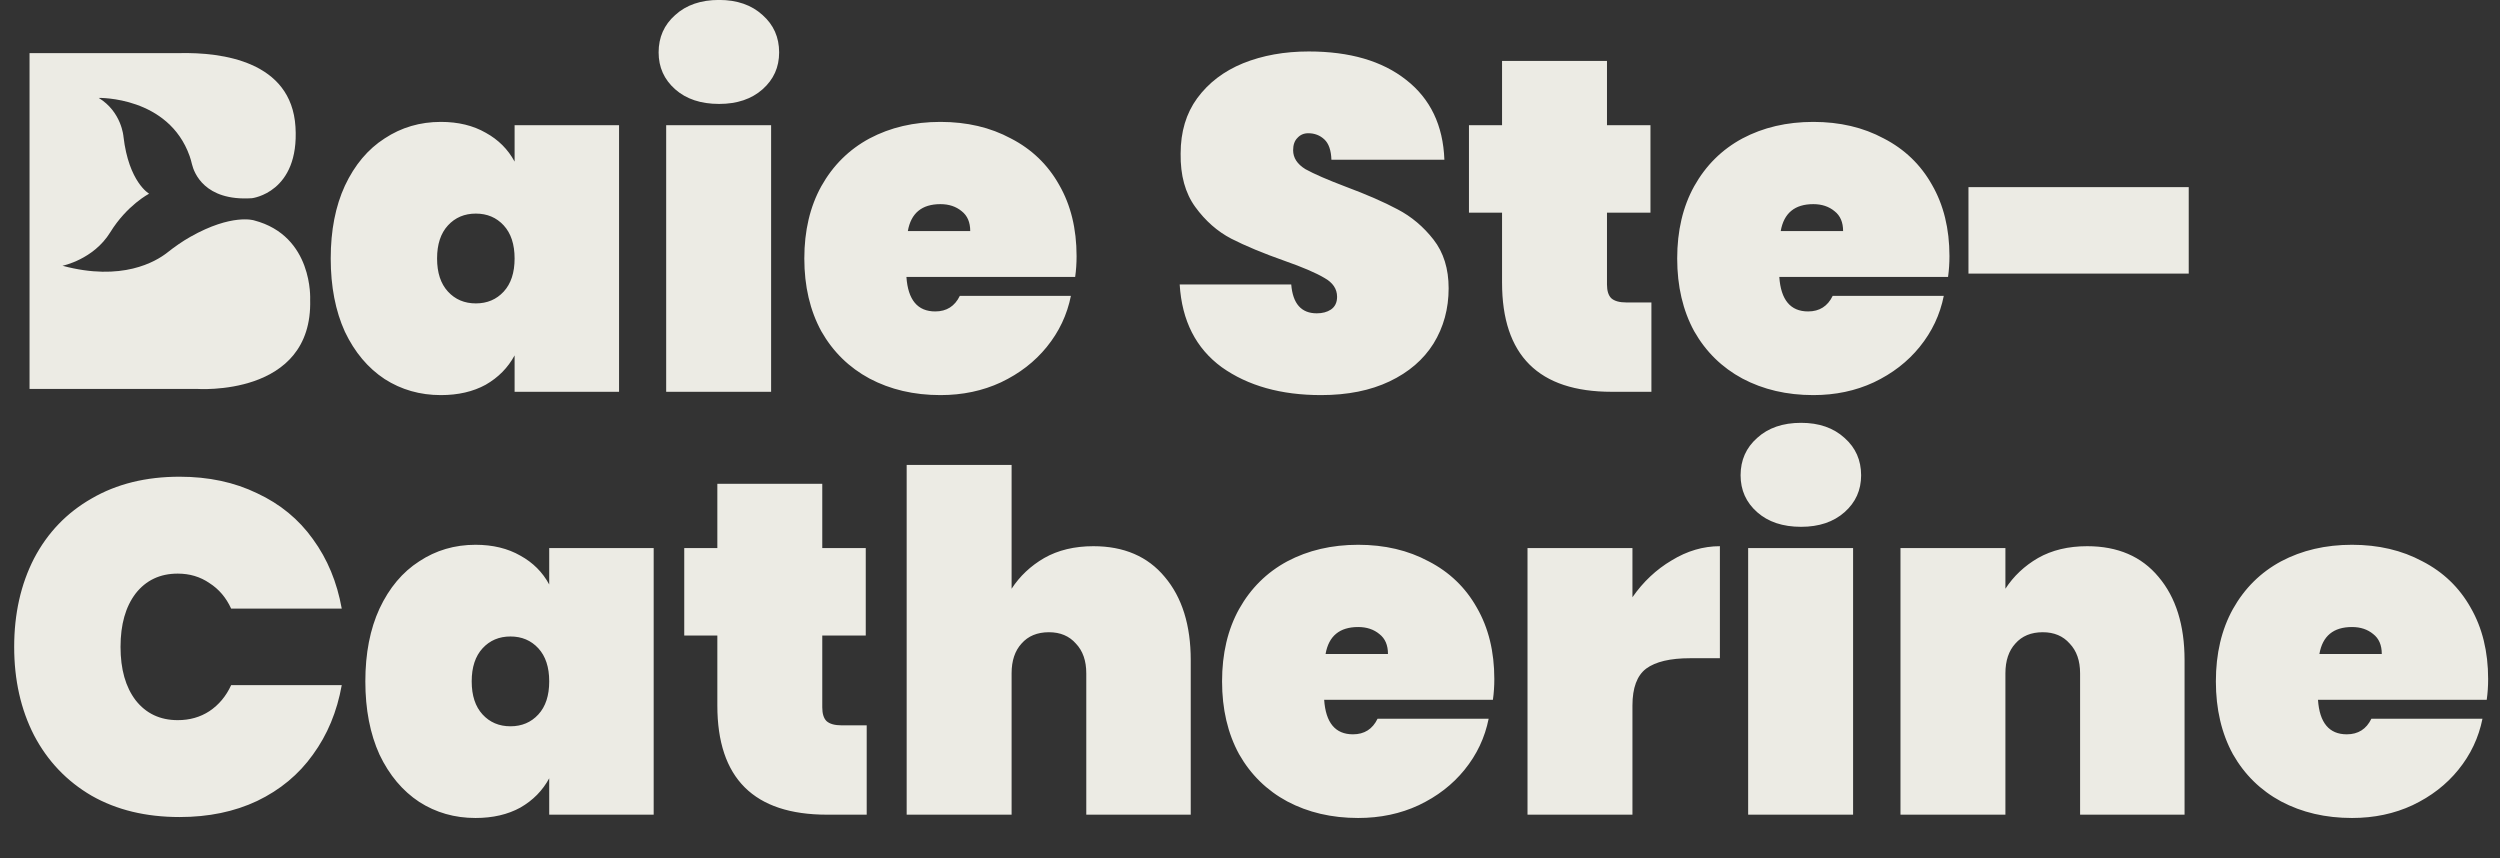 <svg width="402" height="138" viewBox="0 0 402 138" fill="none" xmlns="http://www.w3.org/2000/svg">
<rect x="0" y="0" width="402" height="138" fill="#333333" stroke="none"/>
<path d="M53.18 41.566C53.18 37.057 53.94 33.155 55.461 29.861C57.031 26.517 59.16 23.984 61.845 22.261C64.531 20.487 67.546 19.601 70.89 19.601C73.677 19.601 76.084 20.183 78.11 21.349C80.137 22.463 81.683 24.009 82.747 25.985V20.133H99.544V63H82.747V57.148C81.683 59.124 80.137 60.694 78.11 61.86C76.084 62.975 73.677 63.532 70.89 63.532C67.546 63.532 64.531 62.671 61.845 60.948C59.16 59.174 57.031 56.641 55.461 53.347C53.94 50.003 53.18 46.076 53.18 41.566ZM82.747 41.566C82.747 39.286 82.164 37.513 80.999 36.246C79.833 34.979 78.338 34.346 76.514 34.346C74.69 34.346 73.195 34.979 72.03 36.246C70.864 37.513 70.282 39.286 70.282 41.566C70.282 43.846 70.864 45.62 72.03 46.887C73.195 48.154 74.69 48.787 76.514 48.787C78.338 48.787 79.833 48.154 80.999 46.887C82.164 45.62 82.747 43.846 82.747 41.566ZM115.633 16.712C112.695 16.712 110.338 15.927 108.565 14.356C106.791 12.785 105.905 10.809 105.905 8.428C105.905 5.996 106.791 3.994 108.565 2.423C110.338 0.802 112.695 -0.009 115.633 -0.009C118.522 -0.009 120.853 0.802 122.626 2.423C124.399 3.994 125.286 5.996 125.286 8.428C125.286 10.809 124.399 12.785 122.626 14.356C120.853 15.927 118.522 16.712 115.633 16.712ZM123.994 20.133V63H107.121V20.133H123.994ZM173.114 41.186C173.114 42.352 173.038 43.467 172.886 44.531H145.752C146.005 48.23 147.551 50.079 150.388 50.079C152.213 50.079 153.53 49.243 154.341 47.571H172.202C171.594 50.611 170.302 53.347 168.326 55.779C166.4 58.161 163.943 60.061 160.953 61.48C158.014 62.848 154.771 63.532 151.224 63.532C146.968 63.532 143.168 62.645 139.824 60.872C136.53 59.098 133.946 56.565 132.071 53.271C130.247 49.927 129.335 46.025 129.335 41.566C129.335 37.107 130.247 33.231 132.071 29.937C133.946 26.593 136.53 24.034 139.824 22.261C143.168 20.487 146.968 19.601 151.224 19.601C155.481 19.601 159.256 20.487 162.549 22.261C165.894 23.984 168.478 26.466 170.302 29.709C172.177 32.952 173.114 36.778 173.114 41.186ZM156.013 37.158C156.013 35.739 155.557 34.675 154.645 33.966C153.733 33.206 152.593 32.826 151.224 32.826C148.235 32.826 146.487 34.27 145.98 37.158H156.013ZM212.419 63.532C205.984 63.532 200.664 62.037 196.458 59.048C192.303 56.008 190.048 51.574 189.694 45.747H207.631C207.884 48.838 209.252 50.383 211.735 50.383C212.647 50.383 213.407 50.18 214.015 49.775C214.674 49.319 215.003 48.635 215.003 47.723C215.003 46.456 214.319 45.443 212.951 44.683C211.583 43.872 209.455 42.96 206.567 41.946C203.121 40.73 200.258 39.539 197.978 38.374C195.749 37.209 193.823 35.511 192.202 33.282C190.58 31.052 189.795 28.189 189.846 24.693C189.846 21.197 190.732 18.233 192.506 15.8C194.33 13.318 196.787 11.443 199.878 10.176C203.02 8.909 206.541 8.276 210.443 8.276C217.03 8.276 222.249 9.796 226.1 12.836C230.002 15.876 232.054 20.158 232.257 25.681H214.091C214.041 24.161 213.661 23.072 212.951 22.413C212.242 21.754 211.381 21.425 210.367 21.425C209.658 21.425 209.075 21.678 208.619 22.185C208.163 22.641 207.935 23.3 207.935 24.161C207.935 25.377 208.594 26.39 209.911 27.201C211.279 27.961 213.433 28.899 216.372 30.013C219.767 31.28 222.553 32.496 224.732 33.662C226.962 34.827 228.887 36.449 230.509 38.526C232.13 40.604 232.941 43.213 232.941 46.355C232.941 49.648 232.13 52.612 230.509 55.247C228.887 57.832 226.531 59.858 223.44 61.328C220.349 62.797 216.676 63.532 212.419 63.532ZM265.547 48.635V63H259.163C247.407 63 241.53 57.148 241.53 45.443V34.194H236.209V20.133H241.53V9.796H258.403V20.133H265.395V34.194H258.403V45.747C258.403 46.76 258.631 47.495 259.087 47.951C259.594 48.407 260.404 48.635 261.519 48.635H265.547ZM313.473 41.186C313.473 42.352 313.397 43.467 313.245 44.531H286.111C286.364 48.23 287.909 50.079 290.747 50.079C292.571 50.079 293.889 49.243 294.699 47.571H312.561C311.953 50.611 310.66 53.347 308.684 55.779C306.759 58.161 304.301 60.061 301.312 61.48C298.373 62.848 295.13 63.532 291.583 63.532C287.327 63.532 283.526 62.645 280.182 60.872C276.889 59.098 274.304 56.565 272.43 53.271C270.605 49.927 269.693 46.025 269.693 41.566C269.693 37.107 270.605 33.231 272.43 29.937C274.304 26.593 276.889 24.034 280.182 22.261C283.526 20.487 287.327 19.601 291.583 19.601C295.839 19.601 299.614 20.487 302.908 22.261C306.252 23.984 308.836 26.466 310.66 29.709C312.535 32.952 313.473 36.778 313.473 41.186ZM296.371 37.158C296.371 35.739 295.915 34.675 295.003 33.966C294.091 33.206 292.951 32.826 291.583 32.826C288.593 32.826 286.845 34.27 286.339 37.158H296.371ZM351.948 30.089V43.998H316.529V30.089H351.948ZM2.28 104.018C2.28 98.698 3.344 93.96 5.472 89.805C7.651 85.65 10.742 82.432 14.745 80.152C18.748 77.821 23.46 76.656 28.882 76.656C33.544 76.656 37.699 77.543 41.347 79.316C45.046 81.039 48.036 83.496 50.316 86.689C52.647 89.881 54.192 93.605 54.952 97.861H37.167C36.356 96.088 35.191 94.72 33.671 93.757C32.201 92.744 30.504 92.237 28.578 92.237C25.741 92.237 23.486 93.301 21.814 95.429C20.192 97.557 19.381 100.42 19.381 104.018C19.381 107.616 20.192 110.478 21.814 112.607C23.486 114.735 25.741 115.799 28.578 115.799C30.504 115.799 32.201 115.317 33.671 114.355C35.191 113.341 36.356 111.948 37.167 110.174H54.952C54.192 114.431 52.647 118.155 50.316 121.347C48.036 124.539 45.046 127.022 41.347 128.796C37.699 130.519 33.544 131.38 28.882 131.38C23.46 131.38 18.748 130.24 14.745 127.96C10.742 125.629 7.651 122.386 5.472 118.231C3.344 114.076 2.28 109.338 2.28 104.018ZM58.747 109.566C58.747 105.057 59.507 101.155 61.027 97.861C62.598 94.517 64.726 91.984 67.412 90.261C70.097 88.487 73.112 87.601 76.457 87.601C79.243 87.601 81.65 88.183 83.677 89.349C85.704 90.463 87.249 92.009 88.314 93.985V88.133H105.111V131H88.314V125.148C87.249 127.124 85.704 128.694 83.677 129.86C81.65 130.975 79.243 131.532 76.457 131.532C73.112 131.532 70.097 130.671 67.412 128.948C64.726 127.174 62.598 124.641 61.027 121.347C59.507 118.003 58.747 114.076 58.747 109.566ZM88.314 109.566C88.314 107.286 87.731 105.513 86.565 104.246C85.4 102.979 83.905 102.346 82.081 102.346C80.257 102.346 78.762 102.979 77.597 104.246C76.431 105.513 75.849 107.286 75.849 109.566C75.849 111.847 76.431 113.62 77.597 114.887C78.762 116.154 80.257 116.787 82.081 116.787C83.905 116.787 85.4 116.154 86.565 114.887C87.731 113.62 88.314 111.847 88.314 109.566ZM139.366 116.635V131H132.981C121.226 131 115.348 125.148 115.348 113.443V102.194H110.027V88.133H115.348V77.796H132.221V88.133H139.214V102.194H132.221V113.747C132.221 114.76 132.449 115.495 132.905 115.951C133.412 116.407 134.223 116.635 135.337 116.635H139.366ZM175.814 87.829C180.729 87.829 184.555 89.475 187.291 92.769C190.078 96.063 191.471 100.522 191.471 106.146V131H174.674V108.274C174.674 106.247 174.117 104.651 173.002 103.486C171.938 102.27 170.494 101.662 168.67 101.662C166.795 101.662 165.325 102.27 164.261 103.486C163.197 104.651 162.665 106.247 162.665 108.274V131H145.792V74.756H162.665V94.669C163.983 92.642 165.731 90.996 167.91 89.729C170.139 88.462 172.774 87.829 175.814 87.829ZM240.287 109.186C240.287 110.352 240.211 111.466 240.059 112.531H212.925C213.179 116.23 214.724 118.079 217.562 118.079C219.386 118.079 220.703 117.243 221.514 115.571H239.375C238.767 118.611 237.475 121.347 235.499 123.779C233.573 126.161 231.116 128.061 228.126 129.48C225.187 130.848 221.945 131.532 218.398 131.532C214.141 131.532 210.341 130.645 206.997 128.872C203.703 127.098 201.119 124.565 199.244 121.271C197.42 117.927 196.508 114.025 196.508 109.566C196.508 105.107 197.42 101.231 199.244 97.937C201.119 94.593 203.703 92.034 206.997 90.261C210.341 88.487 214.141 87.601 218.398 87.601C222.654 87.601 226.429 88.487 229.723 90.261C233.067 91.984 235.651 94.466 237.475 97.709C239.35 100.952 240.287 104.778 240.287 109.186ZM223.186 105.158C223.186 103.739 222.73 102.675 221.818 101.966C220.906 101.206 219.766 100.826 218.398 100.826C215.408 100.826 213.66 102.27 213.153 105.158H223.186ZM262.497 96.037C264.22 93.554 266.323 91.578 268.806 90.109C271.288 88.589 273.873 87.829 276.558 87.829V105.842H271.77C268.578 105.842 266.221 106.399 264.701 107.514C263.232 108.629 262.497 110.605 262.497 113.443V131H245.624V88.133H262.497V96.037ZM289.616 84.712C286.677 84.712 284.321 83.927 282.547 82.356C280.774 80.785 279.887 78.809 279.887 76.428C279.887 73.996 280.774 71.994 282.547 70.423C284.321 68.802 286.677 67.991 289.616 67.991C292.504 67.991 294.835 68.802 296.608 70.423C298.382 71.994 299.269 73.996 299.269 76.428C299.269 78.809 298.382 80.785 296.608 82.356C294.835 83.927 292.504 84.712 289.616 84.712ZM297.976 88.133V131H281.103V88.133H297.976ZM335.62 87.829C340.535 87.829 344.36 89.475 347.096 92.769C349.883 96.063 351.277 100.522 351.277 106.146V131H334.479V108.274C334.479 106.247 333.922 104.651 332.807 103.486C331.743 102.27 330.299 101.662 328.475 101.662C326.6 101.662 325.131 102.27 324.067 103.486C323.003 104.651 322.47 106.247 322.47 108.274V131H305.597V88.133H322.47V94.669C323.788 92.642 325.536 90.996 327.715 89.729C329.944 88.462 332.579 87.829 335.62 87.829ZM400.093 109.186C400.093 110.352 400.017 111.466 399.865 112.531H372.731C372.984 116.23 374.529 118.079 377.367 118.079C379.191 118.079 380.509 117.243 381.319 115.571H399.181C398.573 118.611 397.28 121.347 395.304 123.779C393.379 126.161 390.921 128.061 387.932 129.48C384.993 130.848 381.75 131.532 378.203 131.532C373.947 131.532 370.146 130.645 366.802 128.872C363.509 127.098 360.924 124.565 359.05 121.271C357.225 117.927 356.313 114.025 356.313 109.566C356.313 105.107 357.225 101.231 359.05 97.937C360.924 94.593 363.509 92.034 366.802 90.261C370.146 88.487 373.947 87.601 378.203 87.601C382.459 87.601 386.234 88.487 389.528 90.261C392.872 91.984 395.456 94.466 397.28 97.709C399.155 100.952 400.093 104.778 400.093 109.186ZM382.991 105.158C382.991 103.739 382.535 102.675 381.623 101.966C380.711 101.206 379.571 100.826 378.203 100.826C375.213 100.826 373.465 102.27 372.959 105.158H382.991Z" fill="#ECEBE4"/>
<g clip-path="url(#clip0_7572_312)">
<path d="M4.75 8.54V62.536H31.609C31.609 62.536 50.328 63.932 49.873 48.176C49.873 48.176 50.413 37.932 40.848 35.436C40.848 35.436 37.308 34.295 30.619 38.076C29.309 38.816 28.081 39.684 26.901 40.614C25.05 42.072 19.612 45.308 10.046 42.733C10.046 42.733 15.021 41.744 17.722 37.364C20.422 32.983 23.976 31.146 23.976 31.146C23.976 31.146 20.707 29.309 19.854 21.961C19.854 21.961 19.57 18.005 15.874 15.744C15.874 15.744 27.08 15.478 30.494 25.098C30.648 25.528 30.762 25.966 30.87 26.41C31.188 27.735 32.854 32.373 40.507 31.873C40.507 31.873 48.165 30.999 47.514 20.407C46.863 9.815 35.679 8.399 28.902 8.54H4.75Z" fill="#ECEBE4"/>
</g>
<defs>
<clipPath id="clip0_7572_312">
<rect width="45.129" height="54.035" fill="white" transform="translate(4.75 8.532)"/>
</clipPath>
</defs>
</svg>
